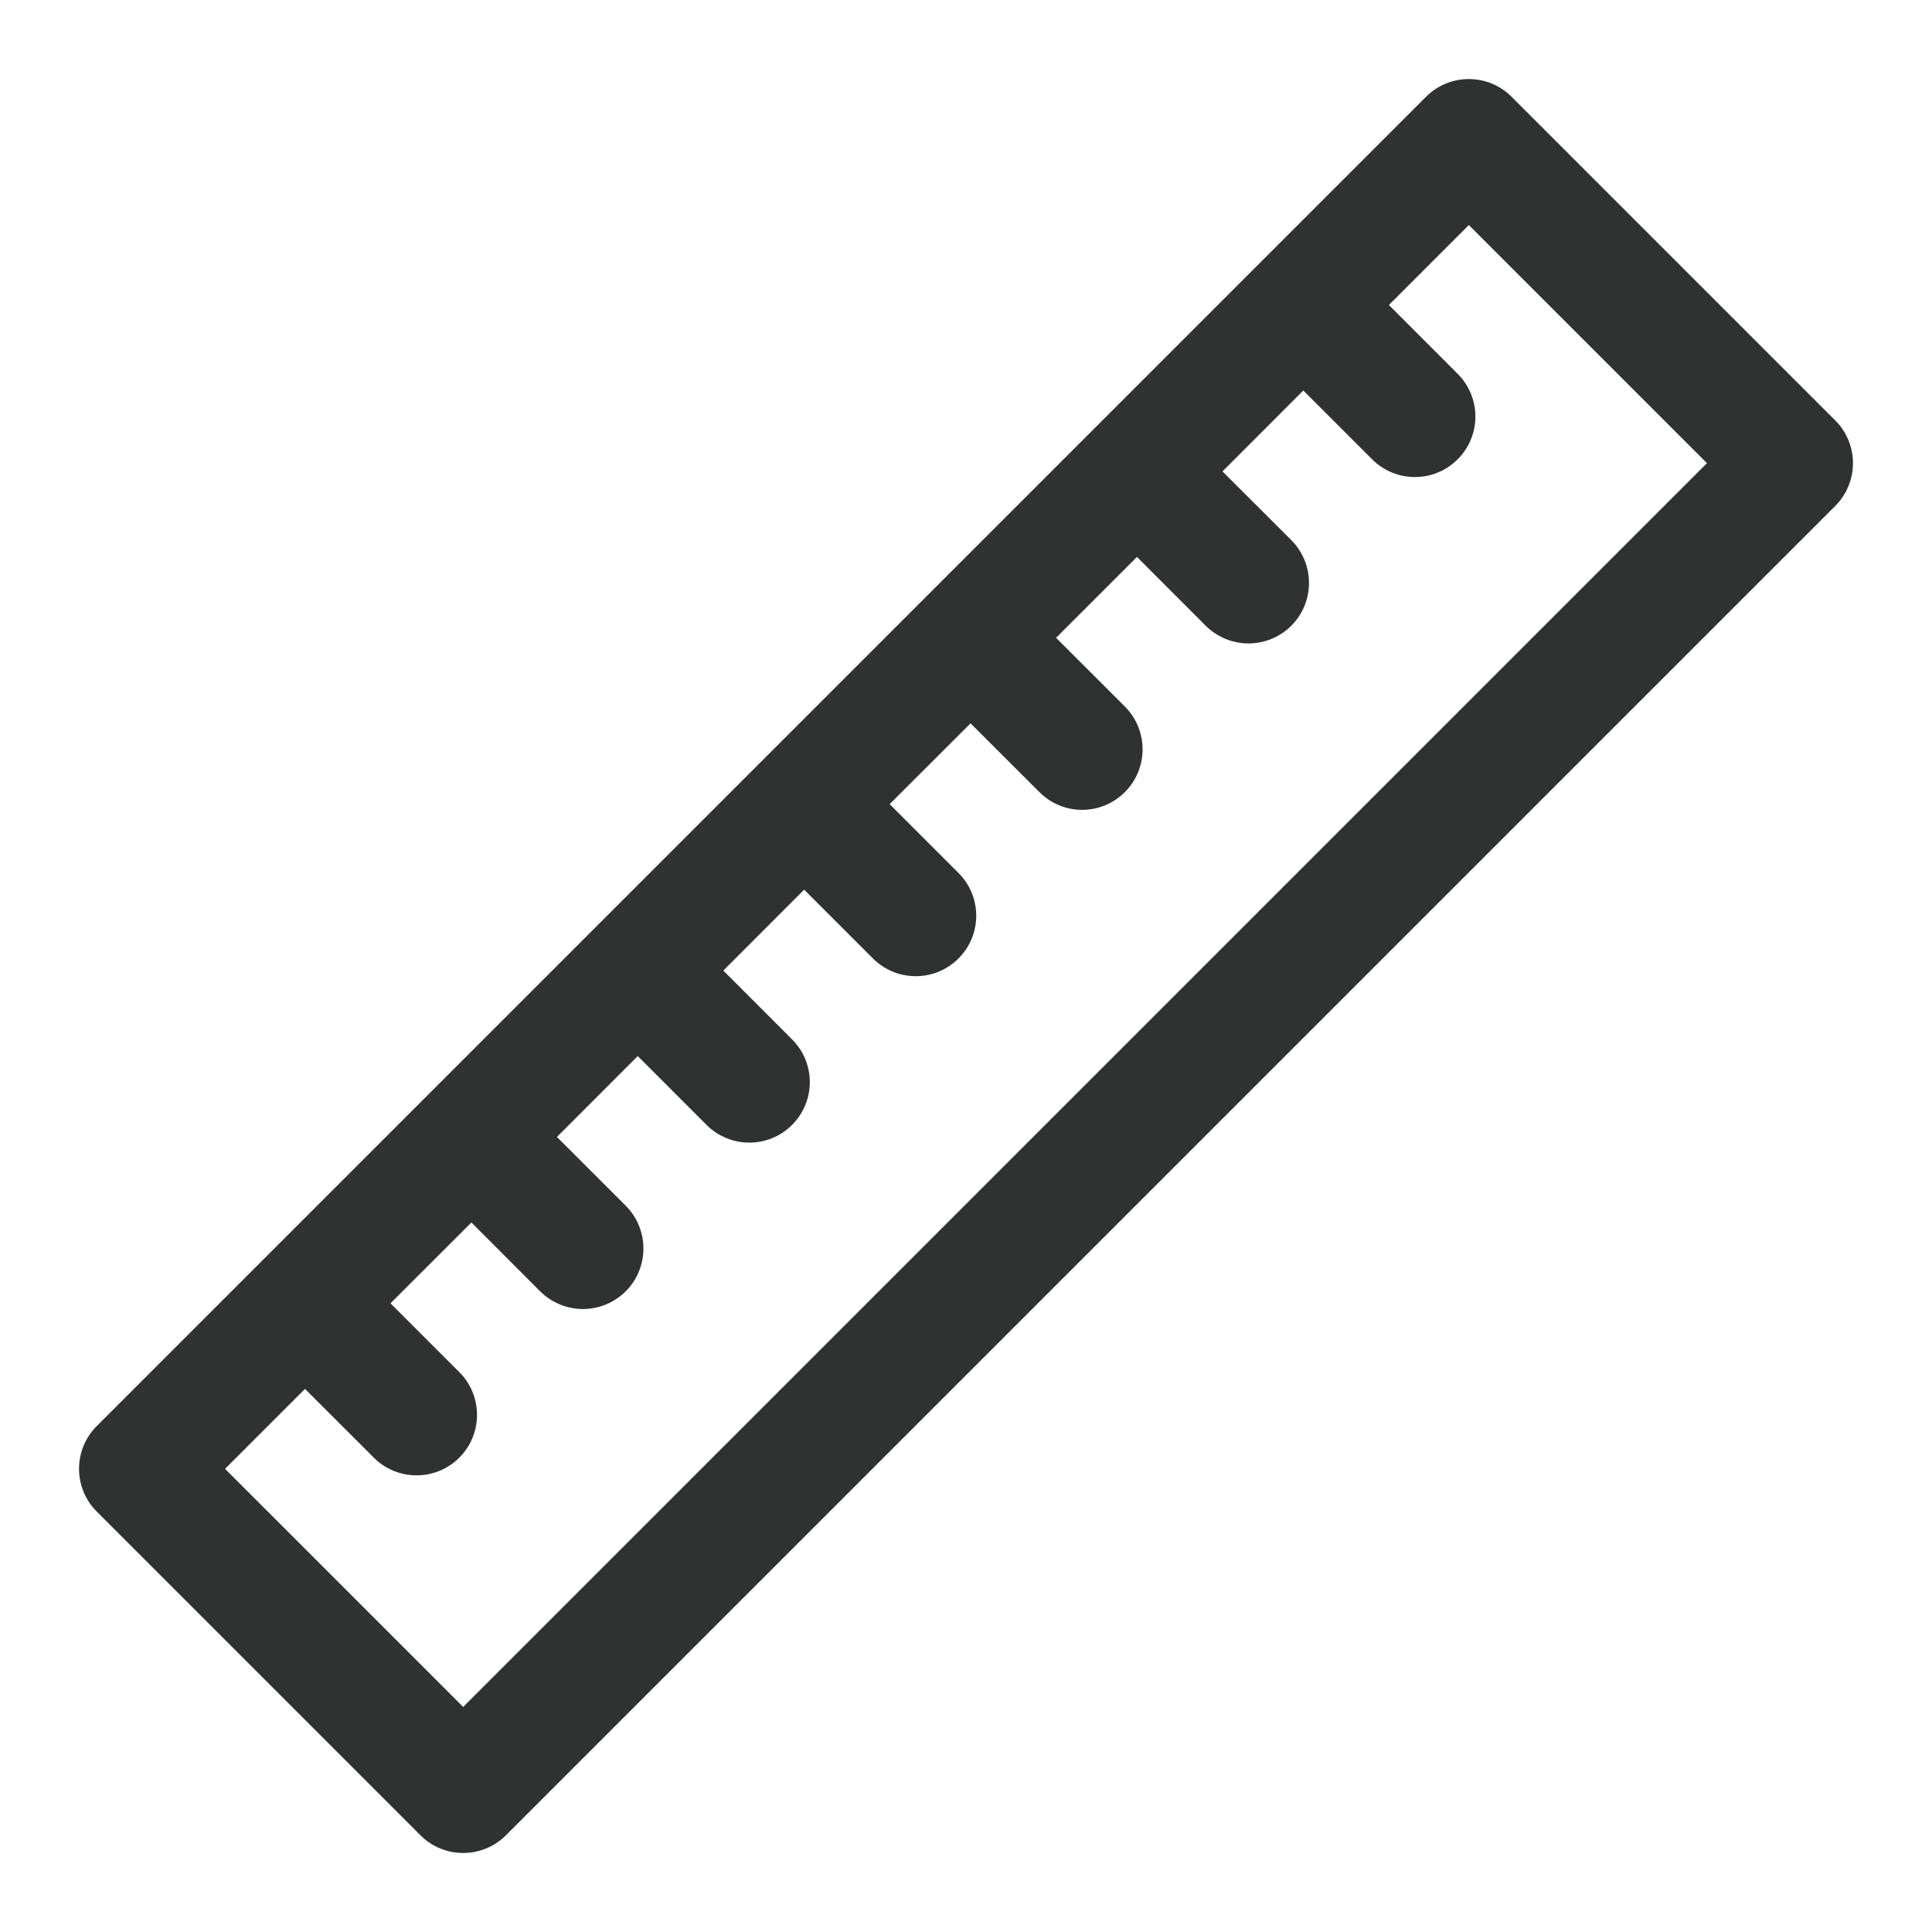 <svg width="22" height="22" viewBox="0 0 22 22" fill="none" xmlns="http://www.w3.org/2000/svg">
<path d="M16.274 1.137L1.137 16.274C1.137 16.274 1.137 16.274 1.137 16.274C1.017 16.394 0.95 16.556 0.95 16.726C0.95 16.895 1.017 17.058 1.137 17.177L4.823 20.863C4.947 20.988 5.111 21.05 5.274 21.05C5.438 21.05 5.601 20.988 5.726 20.863L20.863 5.726C20.983 5.606 21.05 5.444 21.05 5.274V5.274C21.05 5.105 20.983 4.942 20.863 4.823L17.177 1.137C16.928 0.888 16.524 0.888 16.274 1.137ZM5.274 19.508L2.492 16.726L3.473 15.745L4.292 16.563C4.416 16.688 4.58 16.75 4.743 16.75C4.907 16.75 5.07 16.688 5.195 16.563C5.444 16.314 5.444 15.909 5.195 15.66L4.376 14.841L5.368 13.85L6.186 14.669C6.311 14.793 6.475 14.856 6.638 14.856C6.801 14.856 6.965 14.793 7.09 14.669C7.339 14.419 7.339 14.015 7.09 13.765L6.271 12.947L7.262 11.955L8.081 12.774C8.206 12.899 8.369 12.961 8.533 12.961C8.696 12.961 8.86 12.899 8.984 12.774C9.234 12.524 9.234 12.12 8.984 11.871L8.166 11.052L9.157 10.06L9.976 10.879C10.101 11.004 10.264 11.066 10.428 11.066C10.591 11.066 10.754 11.004 10.879 10.879C11.129 10.63 11.129 10.225 10.879 9.976L10.06 9.157L11.052 8.166L11.871 8.984C11.995 9.109 12.159 9.172 12.322 9.172C12.486 9.172 12.649 9.109 12.774 8.984C13.023 8.735 13.023 8.331 12.774 8.081L11.955 7.263L12.947 6.271L13.765 7.09C13.89 7.214 14.054 7.277 14.217 7.277C14.38 7.277 14.544 7.214 14.669 7.09C14.918 6.84 14.918 6.436 14.669 6.186L13.85 5.368L14.841 4.376L15.66 5.195C15.785 5.32 15.948 5.382 16.112 5.382C16.275 5.382 16.439 5.32 16.563 5.195C16.813 4.946 16.813 4.541 16.563 4.292L15.745 3.473L16.726 2.492L19.508 5.274L5.274 19.508Z" fill="#303131" stroke="#303131" stroke-width="0.1"/>
</svg>

